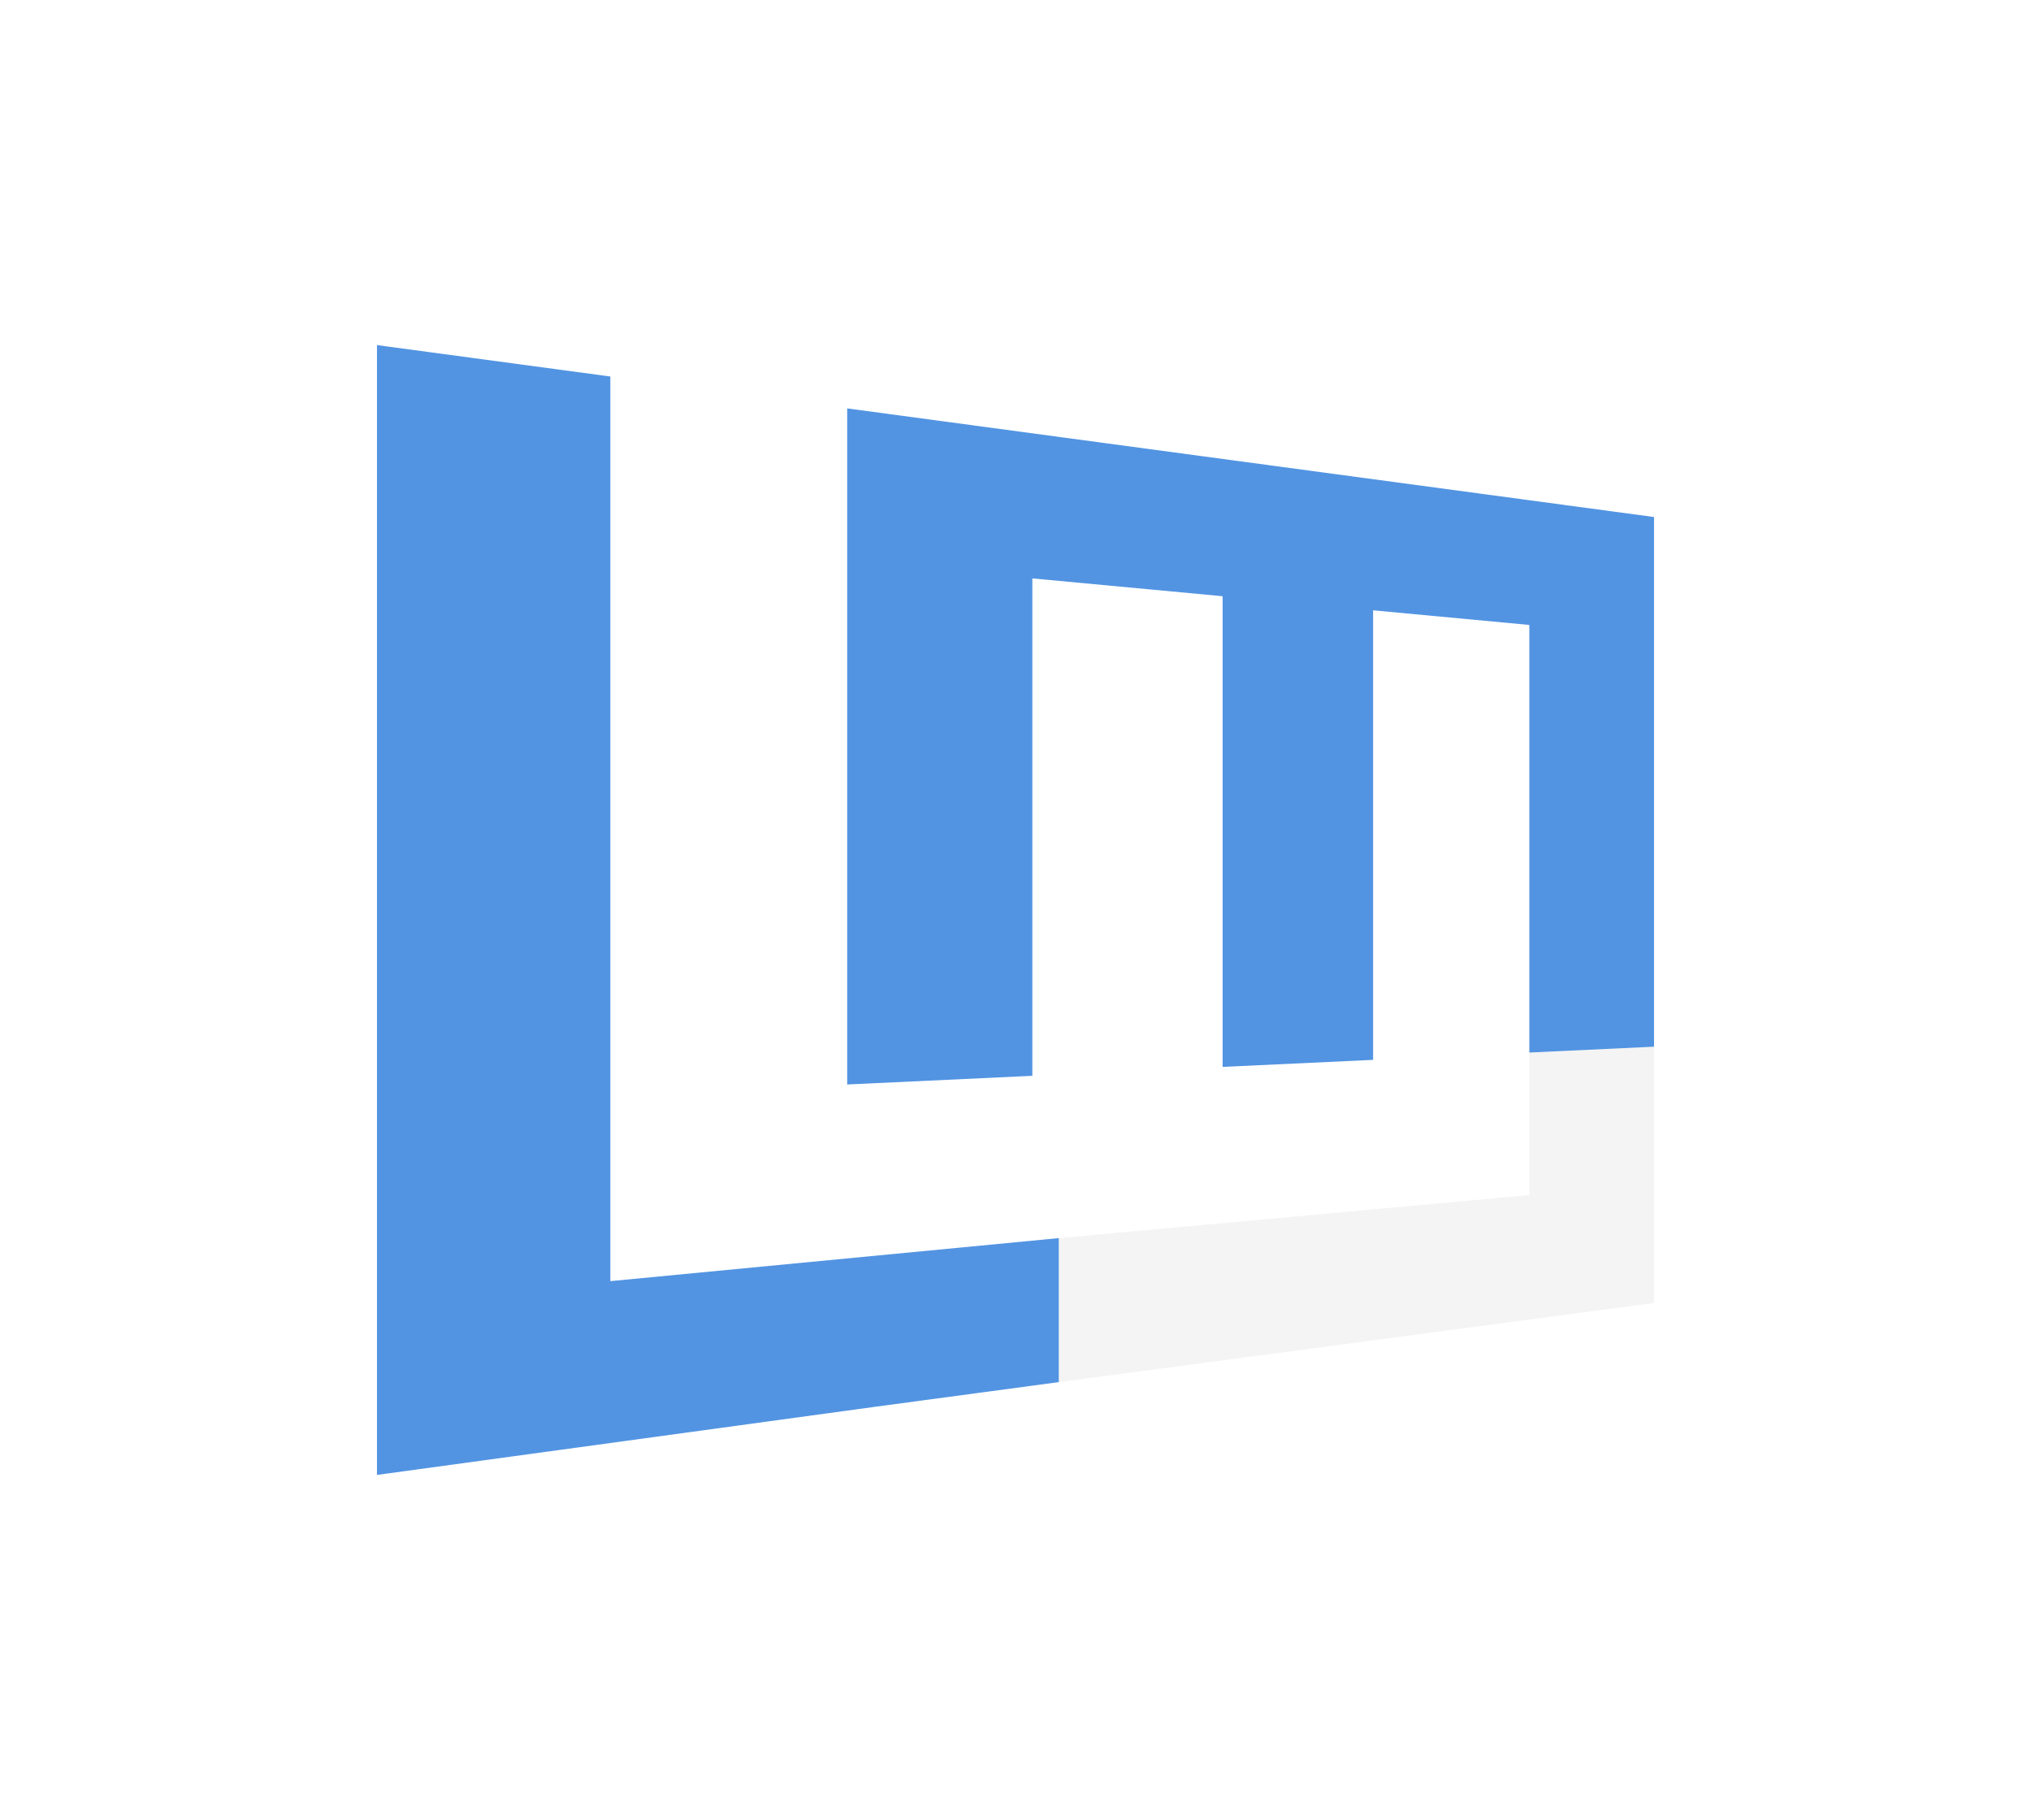 <?xml version="1.0" encoding="UTF-8" standalone="no"?>
<!-- Created with Inkscape (http://www.inkscape.org/) -->

<svg
   xmlns:dc="http://purl.org/dc/elements/1.1/"
   xmlns:cc="http://creativecommons.org/ns#"
   xmlns:rdf="http://www.w3.org/1999/02/22-rdf-syntax-ns#"
   xmlns:svg="http://www.w3.org/2000/svg"
   xmlns="http://www.w3.org/2000/svg"
   xmlns:sodipodi="http://sodipodi.sourceforge.net/DTD/sodipodi-0.dtd"
   xmlns:inkscape="http://www.inkscape.org/namespaces/inkscape"
   sodipodi:docname="mMenu Minty10 X Blue.svg"
   inkscape:version="0.92.4 (5da689c313, 2019-01-14)"
   id="SVGRoot"
   version="1.1"
   viewBox="0 0 827 741"
   height="741px"
   width="827px">
  <sodipodi:namedview
     inkscape:window-maximized="1"
     inkscape:window-y="0"
     inkscape:window-x="0"
     inkscape:window-height="698"
     inkscape:window-width="1366"
     showgrid="false"
     inkscape:current-layer="g15"
     inkscape:document-units="px"
     inkscape:cy="410.20125"
     inkscape:cx="-134.20069"
     inkscape:zoom="0.33224978"
     inkscape:pageshadow="2"
     inkscape:pageopacity="0.0"
     borderopacity="1.0"
     bordercolor="#666666"
     pagecolor="#ffffff"
     id="base"
     showguides="false"
     inkscape:snap-global="true">
    <inkscape:grid
       id="grid36"
       type="xygrid" />
  </sodipodi:namedview>
  <defs
     id="defs23" />
  <g
     id="layer1"
     inkscape:groupmode="layer"
     inkscape:label="Layer 1">
    <g
       transform="translate(80.628,19.5)"
       id="g15"
       style="stroke:none">
      <path
         style="fill:#5294e2;fill-opacity:1;stroke:none;stroke-width:1;stroke-linecap:butt;stroke-linejoin:round;stroke-miterlimit:4;stroke-dasharray:0, 11;stroke-dashoffset:0;stroke-opacity:1"
         d="m 72.872,121 c 0,0 0,460 0,460 0,0 203.413,-27.823 203.413,-27.823 0,0 74.24,-9.972 74.24,-9.972 0,0 0,-58.625 0,-58.625 0,0 0,0 0,0 0,0 -182.624,17.521 -182.624,17.521 0,0 0,-368.309 0,-368.309 0,0 -95.028,-12.792 -95.028,-12.792"
         id="path38"
         inkscape:connector-curvature="0"
         sodipodi:nodetypes="ccccccccc" />
      <path
         sodipodi:nodetypes="cccccccc"
         inkscape:connector-curvature="0"
         id="path4622"
         d="m 350.525,484.58 c 0,0 0,58.625 0,58.625 0,0 0,0 0,0 0,0 242.347,-32.205 242.347,-32.205 0,0 0,-104.348 0,-104.348 0,0 -50.776,2.377 -50.776,2.377 0,0 0,58.03 0,58.03 0,0 -191.571,17.521 -191.571,17.521"
         style="opacity:0.35;fill:#dedede;fill-opacity:1;stroke:none;stroke-width:1;stroke-linecap:butt;stroke-linejoin:round;stroke-miterlimit:4;stroke-dasharray:0, 11;stroke-dashoffset:0;stroke-opacity:1" />
      <path
         style="fill:#5294e2;fill-opacity:1;stroke:none;stroke-width:1;stroke-linecap:butt;stroke-linejoin:round;stroke-miterlimit:4;stroke-dasharray:0, 11;stroke-dashoffset:0;stroke-opacity:1"
         d="m 542.096,409.03 c 0,0 50.776,-2.377 50.776,-2.377 0,0 0,-215.652 0,-215.652 0,0 -328.538,-44.226 -328.538,-44.226 0,0 0,275.261 0,275.261 0,0 75.394,-3.53 75.394,-3.53 0,0 0,-202.515 0,-202.515 0,0 77.482,7.256 77.482,7.256 0,0 0,191.631 0,191.631 0,0 61.272,-2.869 61.272,-2.869 0,0 0,-183.025 0,-183.025 0,0 63.614,5.957 63.614,5.957 0,0 0,174.089 0,174.089"
         id="path4624"
         inkscape:connector-curvature="0"
         sodipodi:nodetypes="ccccccccccccc" />
    </g>
  </g>
</svg>
